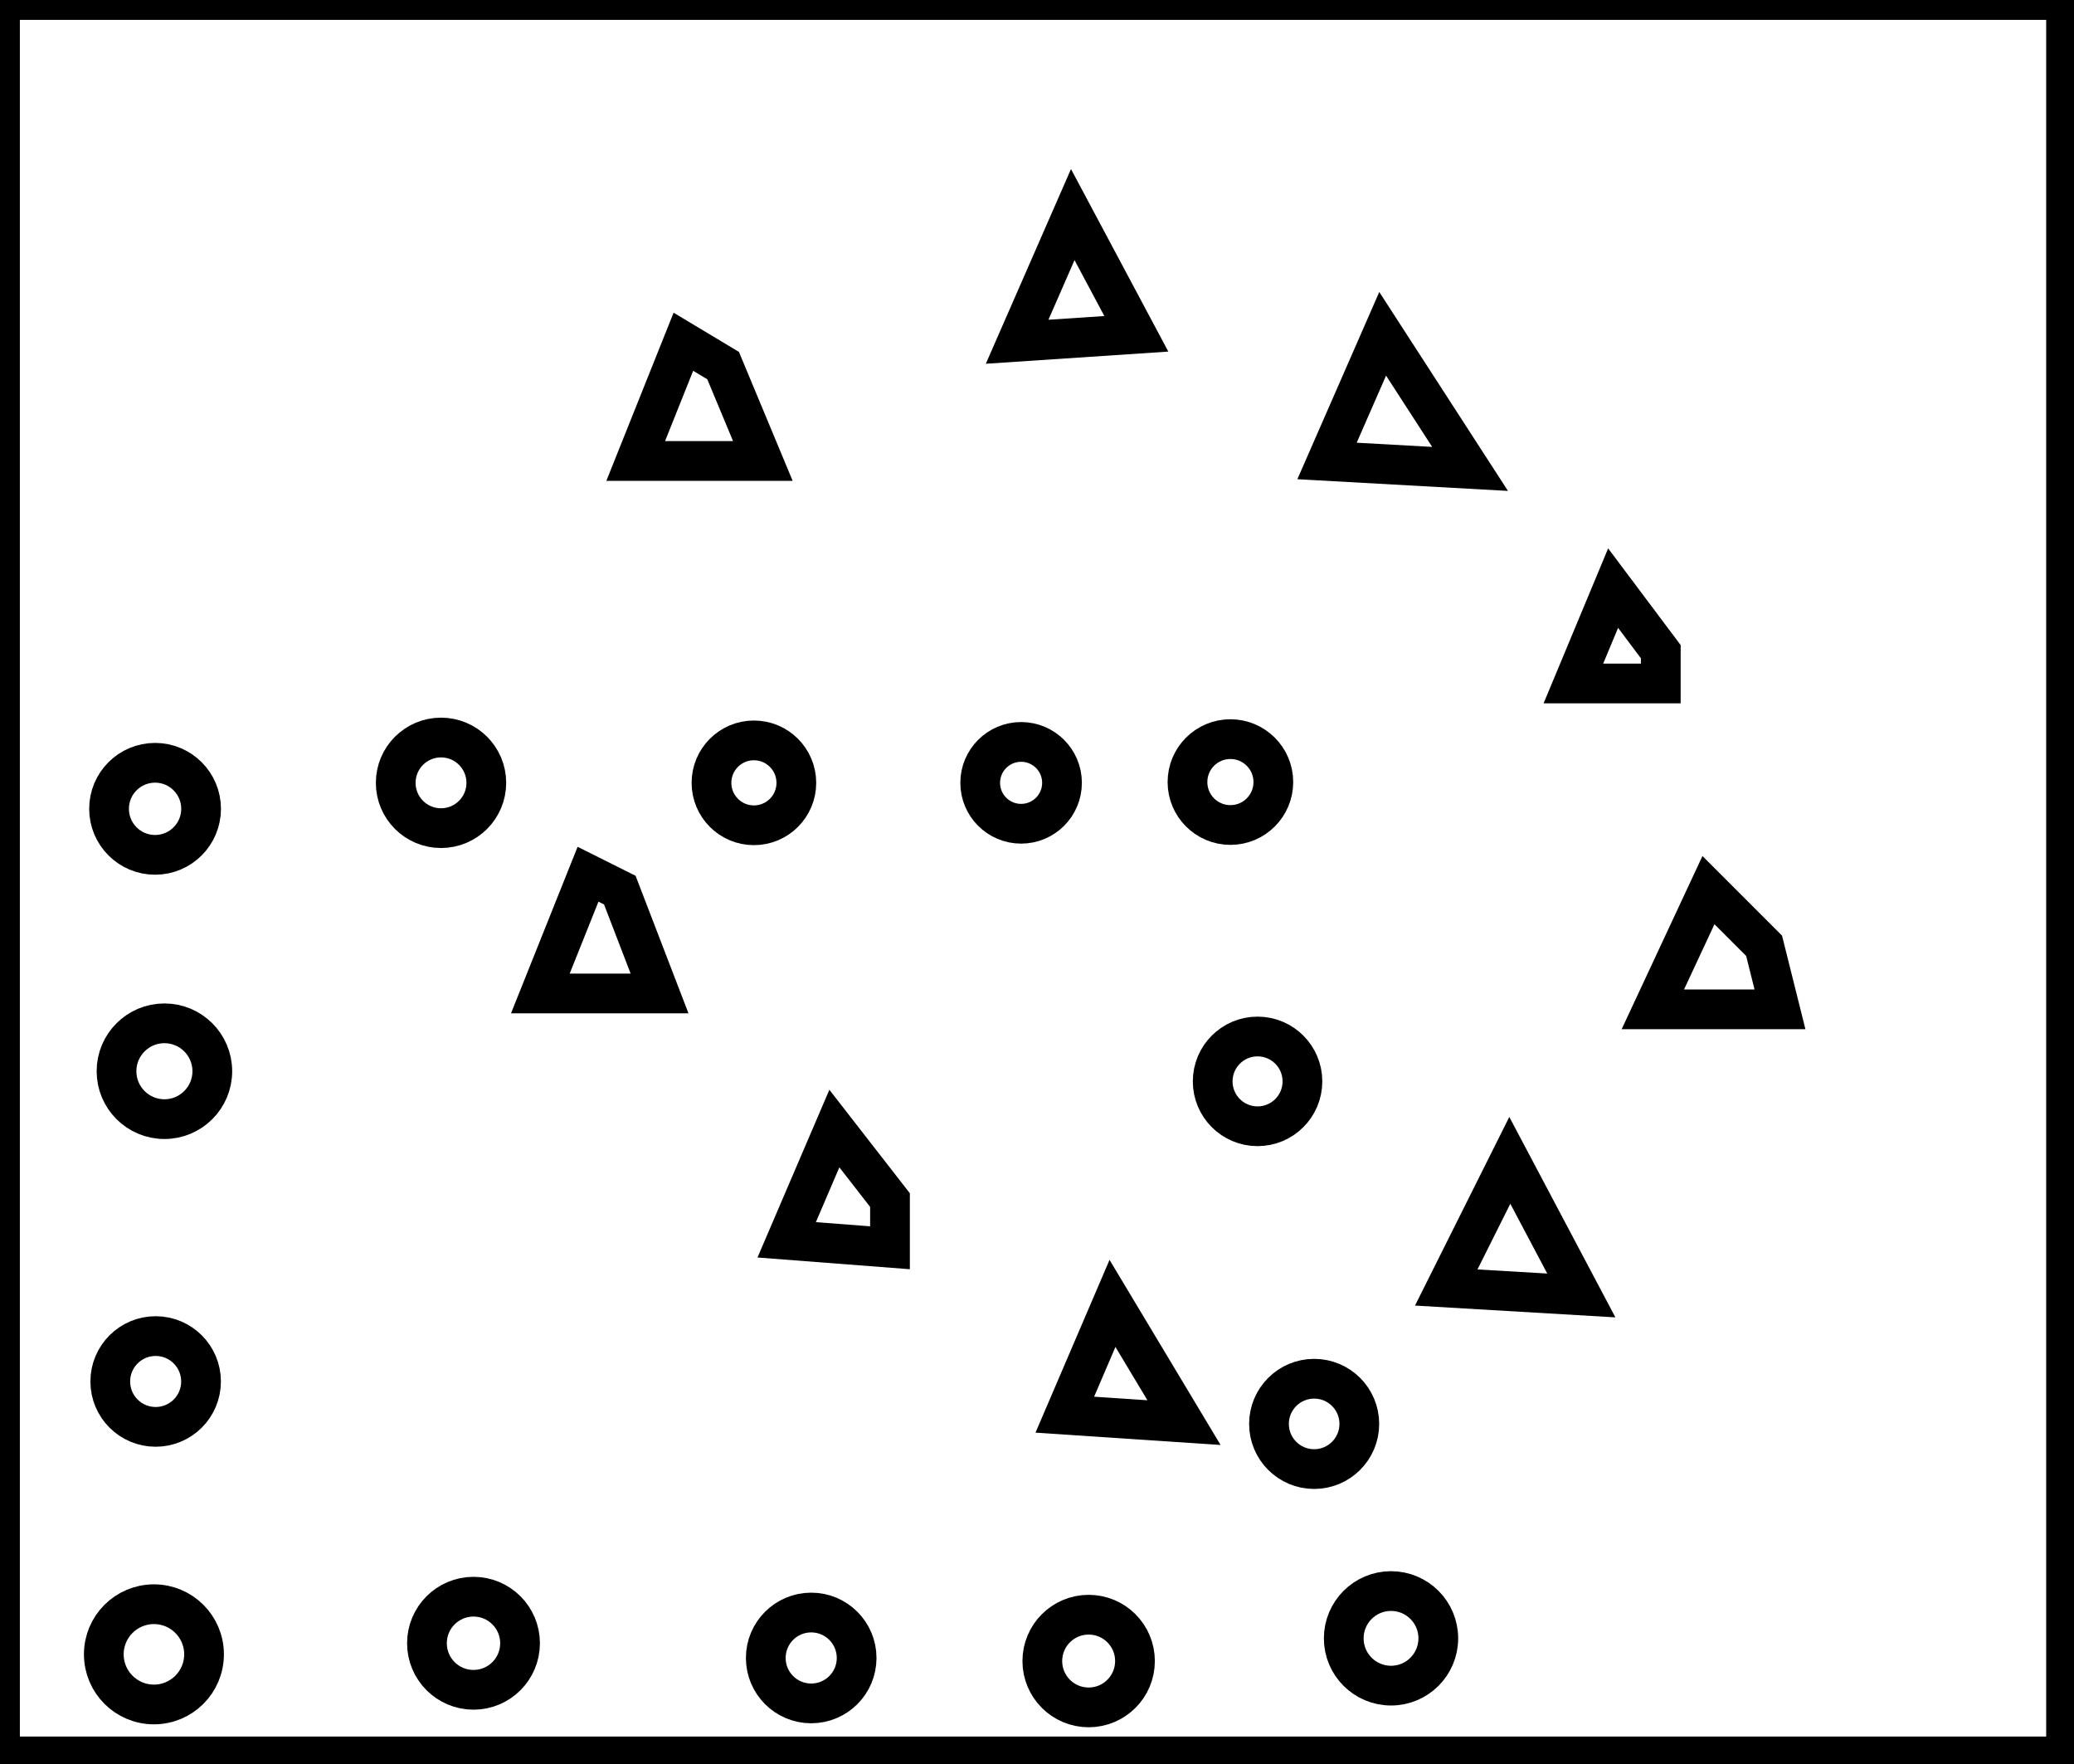 <?xml version="1.0" encoding="utf-8" ?>
<svg baseProfile="full" height="222" version="1.1" width="261" xmlns="http://www.w3.org/2000/svg" xmlns:ev="http://www.w3.org/2001/xml-events" xmlns:xlink="http://www.w3.org/1999/xlink"><defs /><rect fill="white" height="222" width="261" x="0" y="0" /><circle cx="137.0" cy="209.0" fill="none" r="5.831" stroke="black" stroke-width="5" /><circle cx="102.085" cy="208.613" fill="none" r="5.717" stroke="black" stroke-width="5" /><circle cx="59.587" cy="206.761" fill="none" r="5.858" stroke="black" stroke-width="5" /><circle cx="19.371" cy="208.156" fill="none" r="6.307" stroke="black" stroke-width="5" /><circle cx="175.052" cy="206.144" fill="none" r="5.95" stroke="black" stroke-width="5" /><circle cx="165.378" cy="179.162" fill="none" r="5.684" stroke="black" stroke-width="5" /><circle cx="19.588" cy="173.824" fill="none" r="5.711" stroke="black" stroke-width="5" /><path d="M 140,164 L 134,178 L 149,179 Z" fill="none" stroke="black" stroke-width="5" /><path d="M 190,146 L 182,162 L 199,163 Z" fill="none" stroke="black" stroke-width="5" /><path d="M 105,142 L 99,156 L 112,157 L 112,151 Z" fill="none" stroke="black" stroke-width="5" /><circle cx="158.256" cy="136.064" fill="none" r="5.647" stroke="black" stroke-width="5" /><circle cx="20.69" cy="134.786" fill="none" r="6.028" stroke="black" stroke-width="5" /><path d="M 215,112 L 208,127 L 224,127 L 222,119 Z" fill="none" stroke="black" stroke-width="5" /><path d="M 74,110 L 68,125 L 83,125 L 78,112 Z" fill="none" stroke="black" stroke-width="5" /><circle cx="19.515" cy="101.769" fill="none" r="5.792" stroke="black" stroke-width="5" /><circle cx="154.839" cy="98.403" fill="none" r="5.403" stroke="black" stroke-width="5" /><circle cx="128.5" cy="98.5" fill="none" r="5.148" stroke="black" stroke-width="5" /><circle cx="94.875" cy="98.5" fill="none" r="5.34" stroke="black" stroke-width="5" /><circle cx="55.5" cy="98.5" fill="none" r="5.701" stroke="black" stroke-width="5" /><path d="M 203,74 L 198,86 L 209,86 L 209,82 Z" fill="none" stroke="black" stroke-width="5" /><path d="M 86,43 L 80,58 L 96,58 L 91,46 Z" fill="none" stroke="black" stroke-width="5" /><path d="M 174,42 L 167,58 L 185,59 Z" fill="none" stroke="black" stroke-width="5" /><path d="M 135,27 L 128,43 L 143,42 Z" fill="none" stroke="black" stroke-width="5" /><path d="M 0,0 L 0,221 L 260,221 L 260,0 Z" fill="none" stroke="black" stroke-width="5" /></svg>